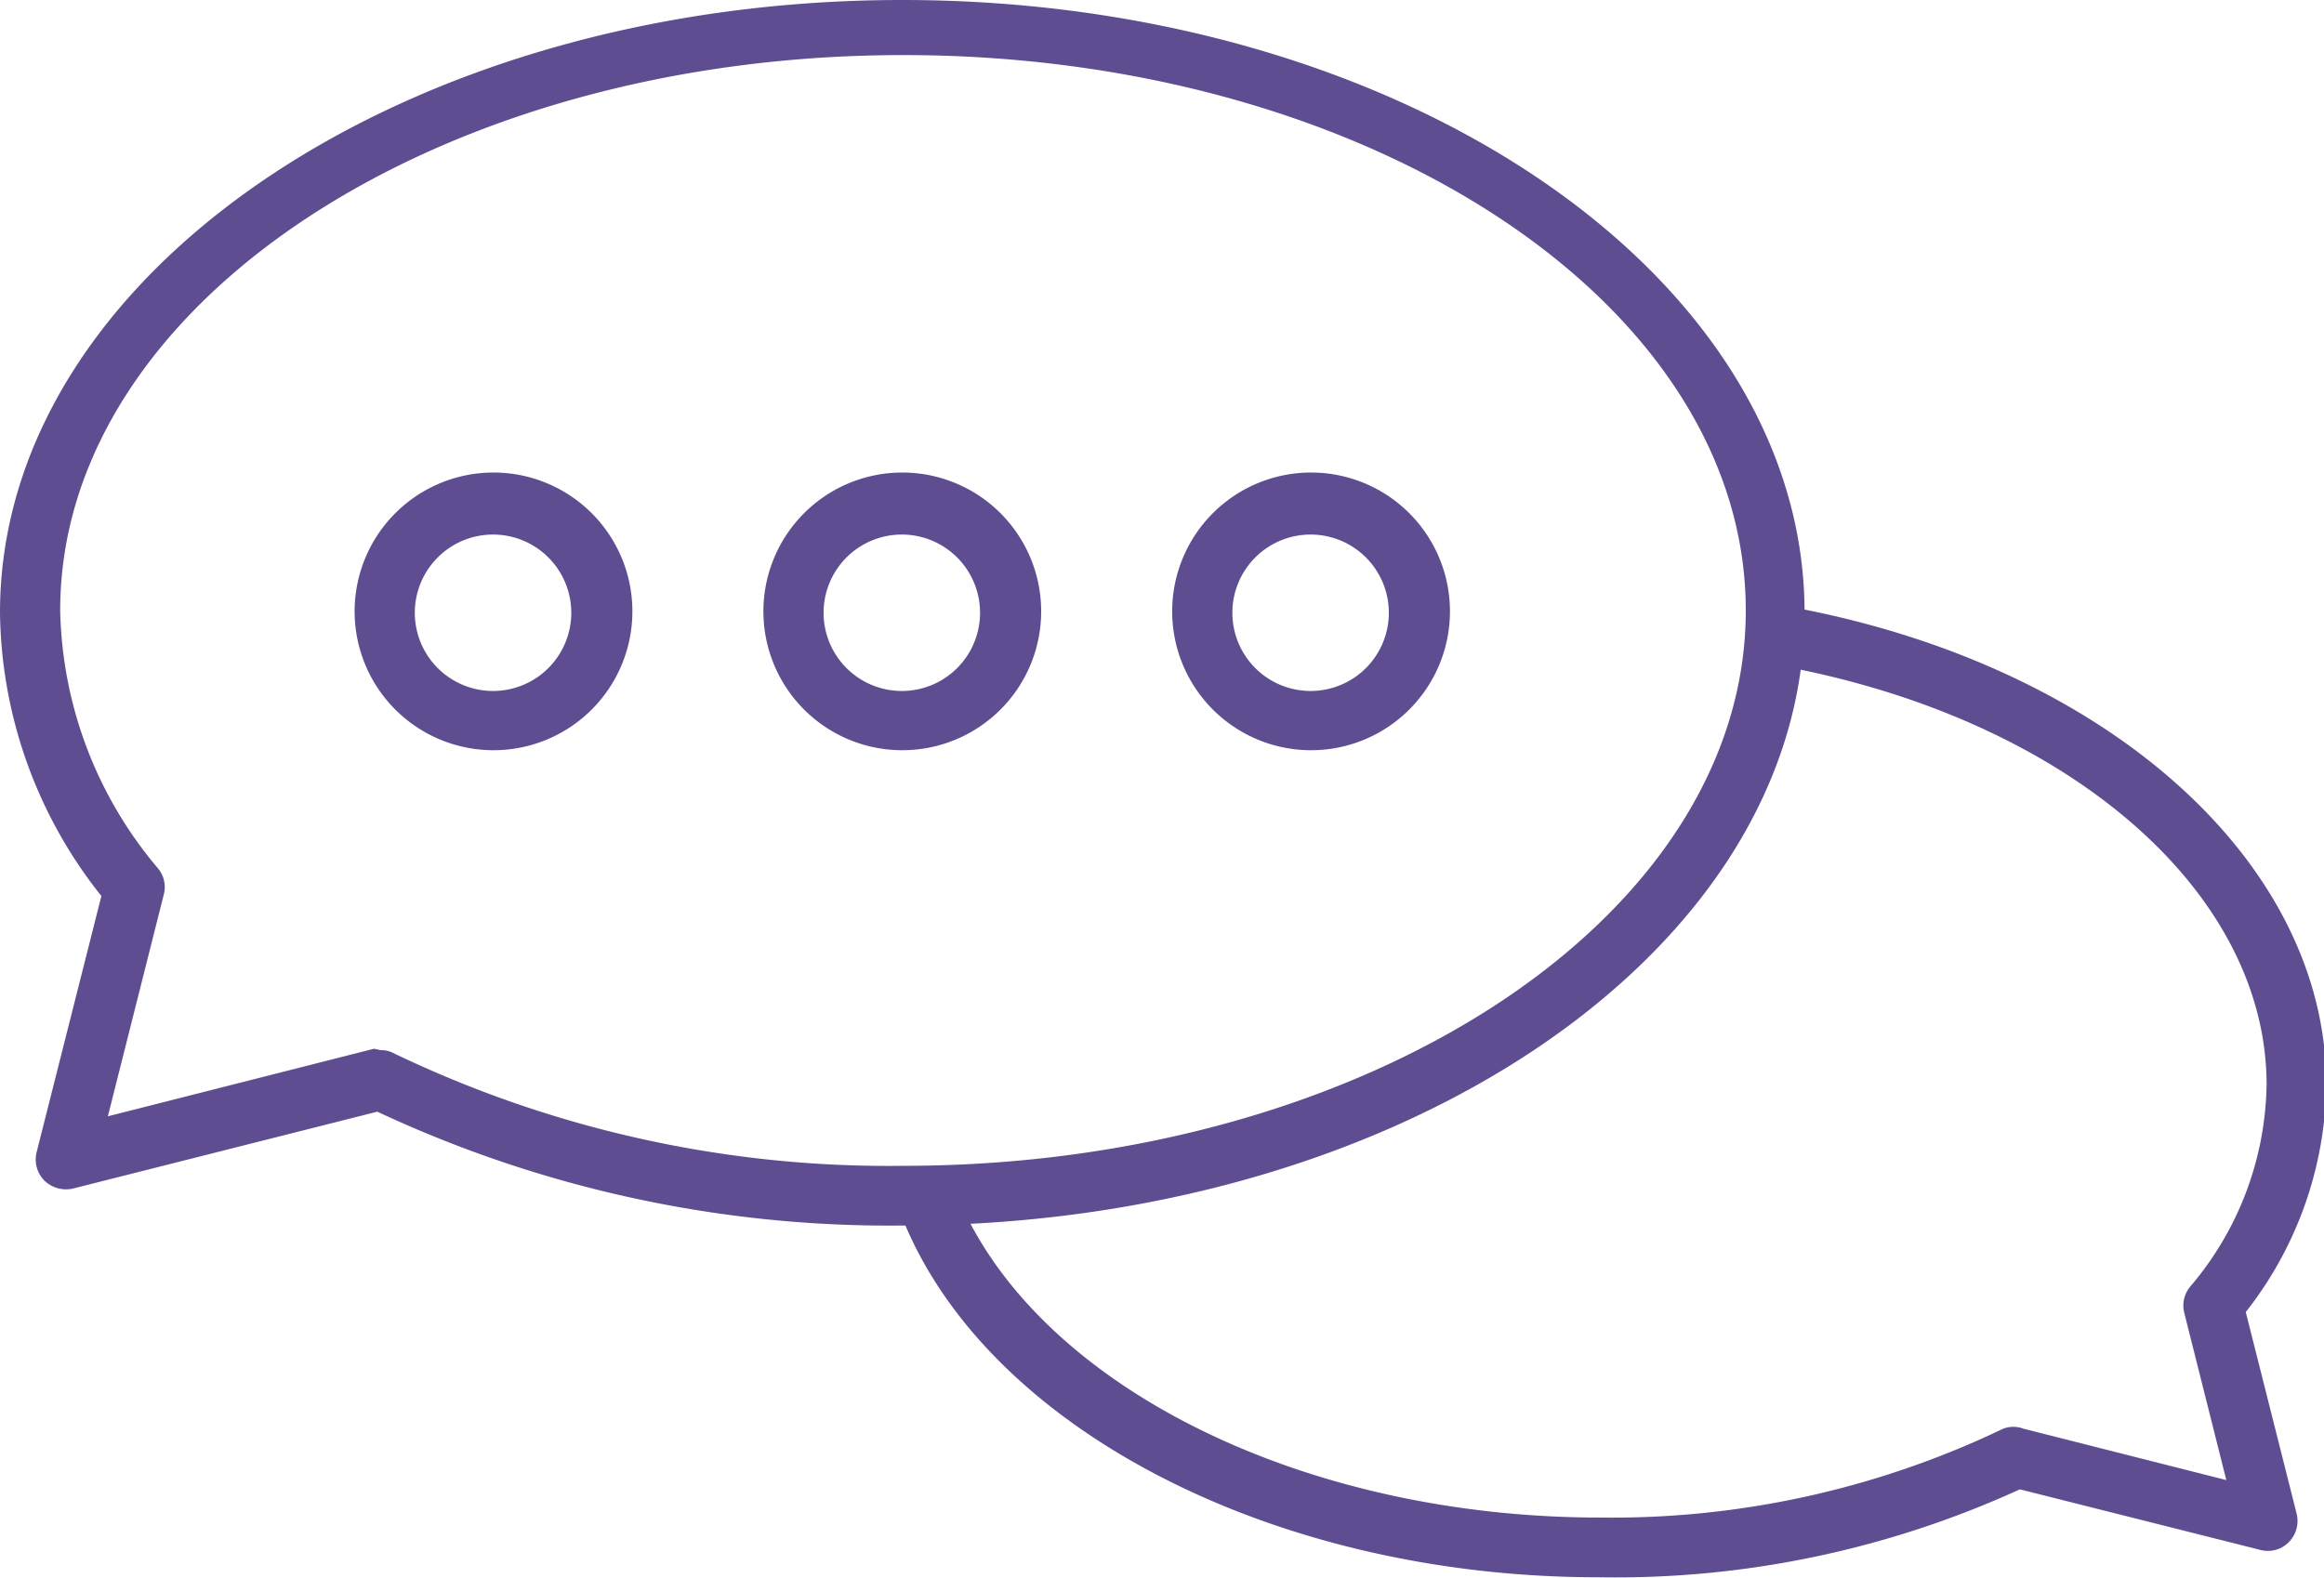 <svg id="Ñëîé_1" data-name="Ñëîé 1" xmlns="http://www.w3.org/2000/svg" viewBox="0 0 50.2 34.09"><defs><style>.cls-1{fill:#5e4d91;}</style></defs><title>callback</title><path class="cls-1" d="M1764.51,931.23c-6.94,0-13.13-3.16-15-7.69a.64.64,0,1,1,1.18-.5c1.73,4.06,7.43,6.9,13.87,6.9a19.55,19.55,0,0,0,8.7-1.92.62.62,0,0,1,.44,0l4.38,1.11-.91-3.62a.64.64,0,0,1,.13-.56,6.88,6.88,0,0,0,1.65-4.36c0-4.2-4.33-7.93-10.53-9.06a.65.65,0,0,1,.23-1.27c6.82,1.25,11.59,5.5,11.59,10.33a8.11,8.11,0,0,1-1.74,4.91l1.1,4.36a.65.65,0,0,1-.17.61.63.63,0,0,1-.61.17l-5.2-1.31A21,21,0,0,1,1764.51,931.23Z" transform="translate(-1729.99 -897.15)"/><path class="cls-1" d="M1749.48,923.63a26.09,26.09,0,0,1-11.34-2.46l-6.57,1.66a.67.67,0,0,1-.62-.17.65.65,0,0,1-.17-.61l1.4-5.54a10,10,0,0,1-2.19-6.12c0-7.31,8.74-13.24,19.49-13.24s19.49,5.93,19.49,13.24S1760.23,923.63,1749.48,923.63Zm-11.27-3.79a.59.59,0,0,1,.29.07,24.67,24.67,0,0,0,11,2.43c10,0,18.2-5.36,18.2-12s-8.16-12-18.2-12-18.21,5.37-18.21,12a8.89,8.89,0,0,0,2.11,5.57.63.63,0,0,1,.13.56l-1.21,4.8,5.75-1.46Z" transform="translate(-1729.99 -897.15)"/><path class="cls-1" d="M1749.48,913.36a3,3,0,1,1,3-3A3,3,0,0,1,1749.48,913.36Zm0-4.66a1.69,1.69,0,1,0,1.68,1.69A1.69,1.69,0,0,0,1749.48,908.7Z" transform="translate(-1729.99 -897.15)"/><path class="cls-1" d="M1740.65,913.36a3,3,0,1,1,3-3A3,3,0,0,1,1740.65,913.36Zm0-4.66a1.69,1.69,0,1,0,1.68,1.69A1.69,1.69,0,0,0,1740.65,908.7Z" transform="translate(-1729.99 -897.15)"/><path class="cls-1" d="M1758.31,913.36a3,3,0,1,1,3-3A3,3,0,0,1,1758.31,913.36Zm0-4.66a1.69,1.69,0,1,0,1.68,1.69A1.69,1.69,0,0,0,1758.31,908.7Z" transform="translate(-1729.99 -897.15)"/></svg>